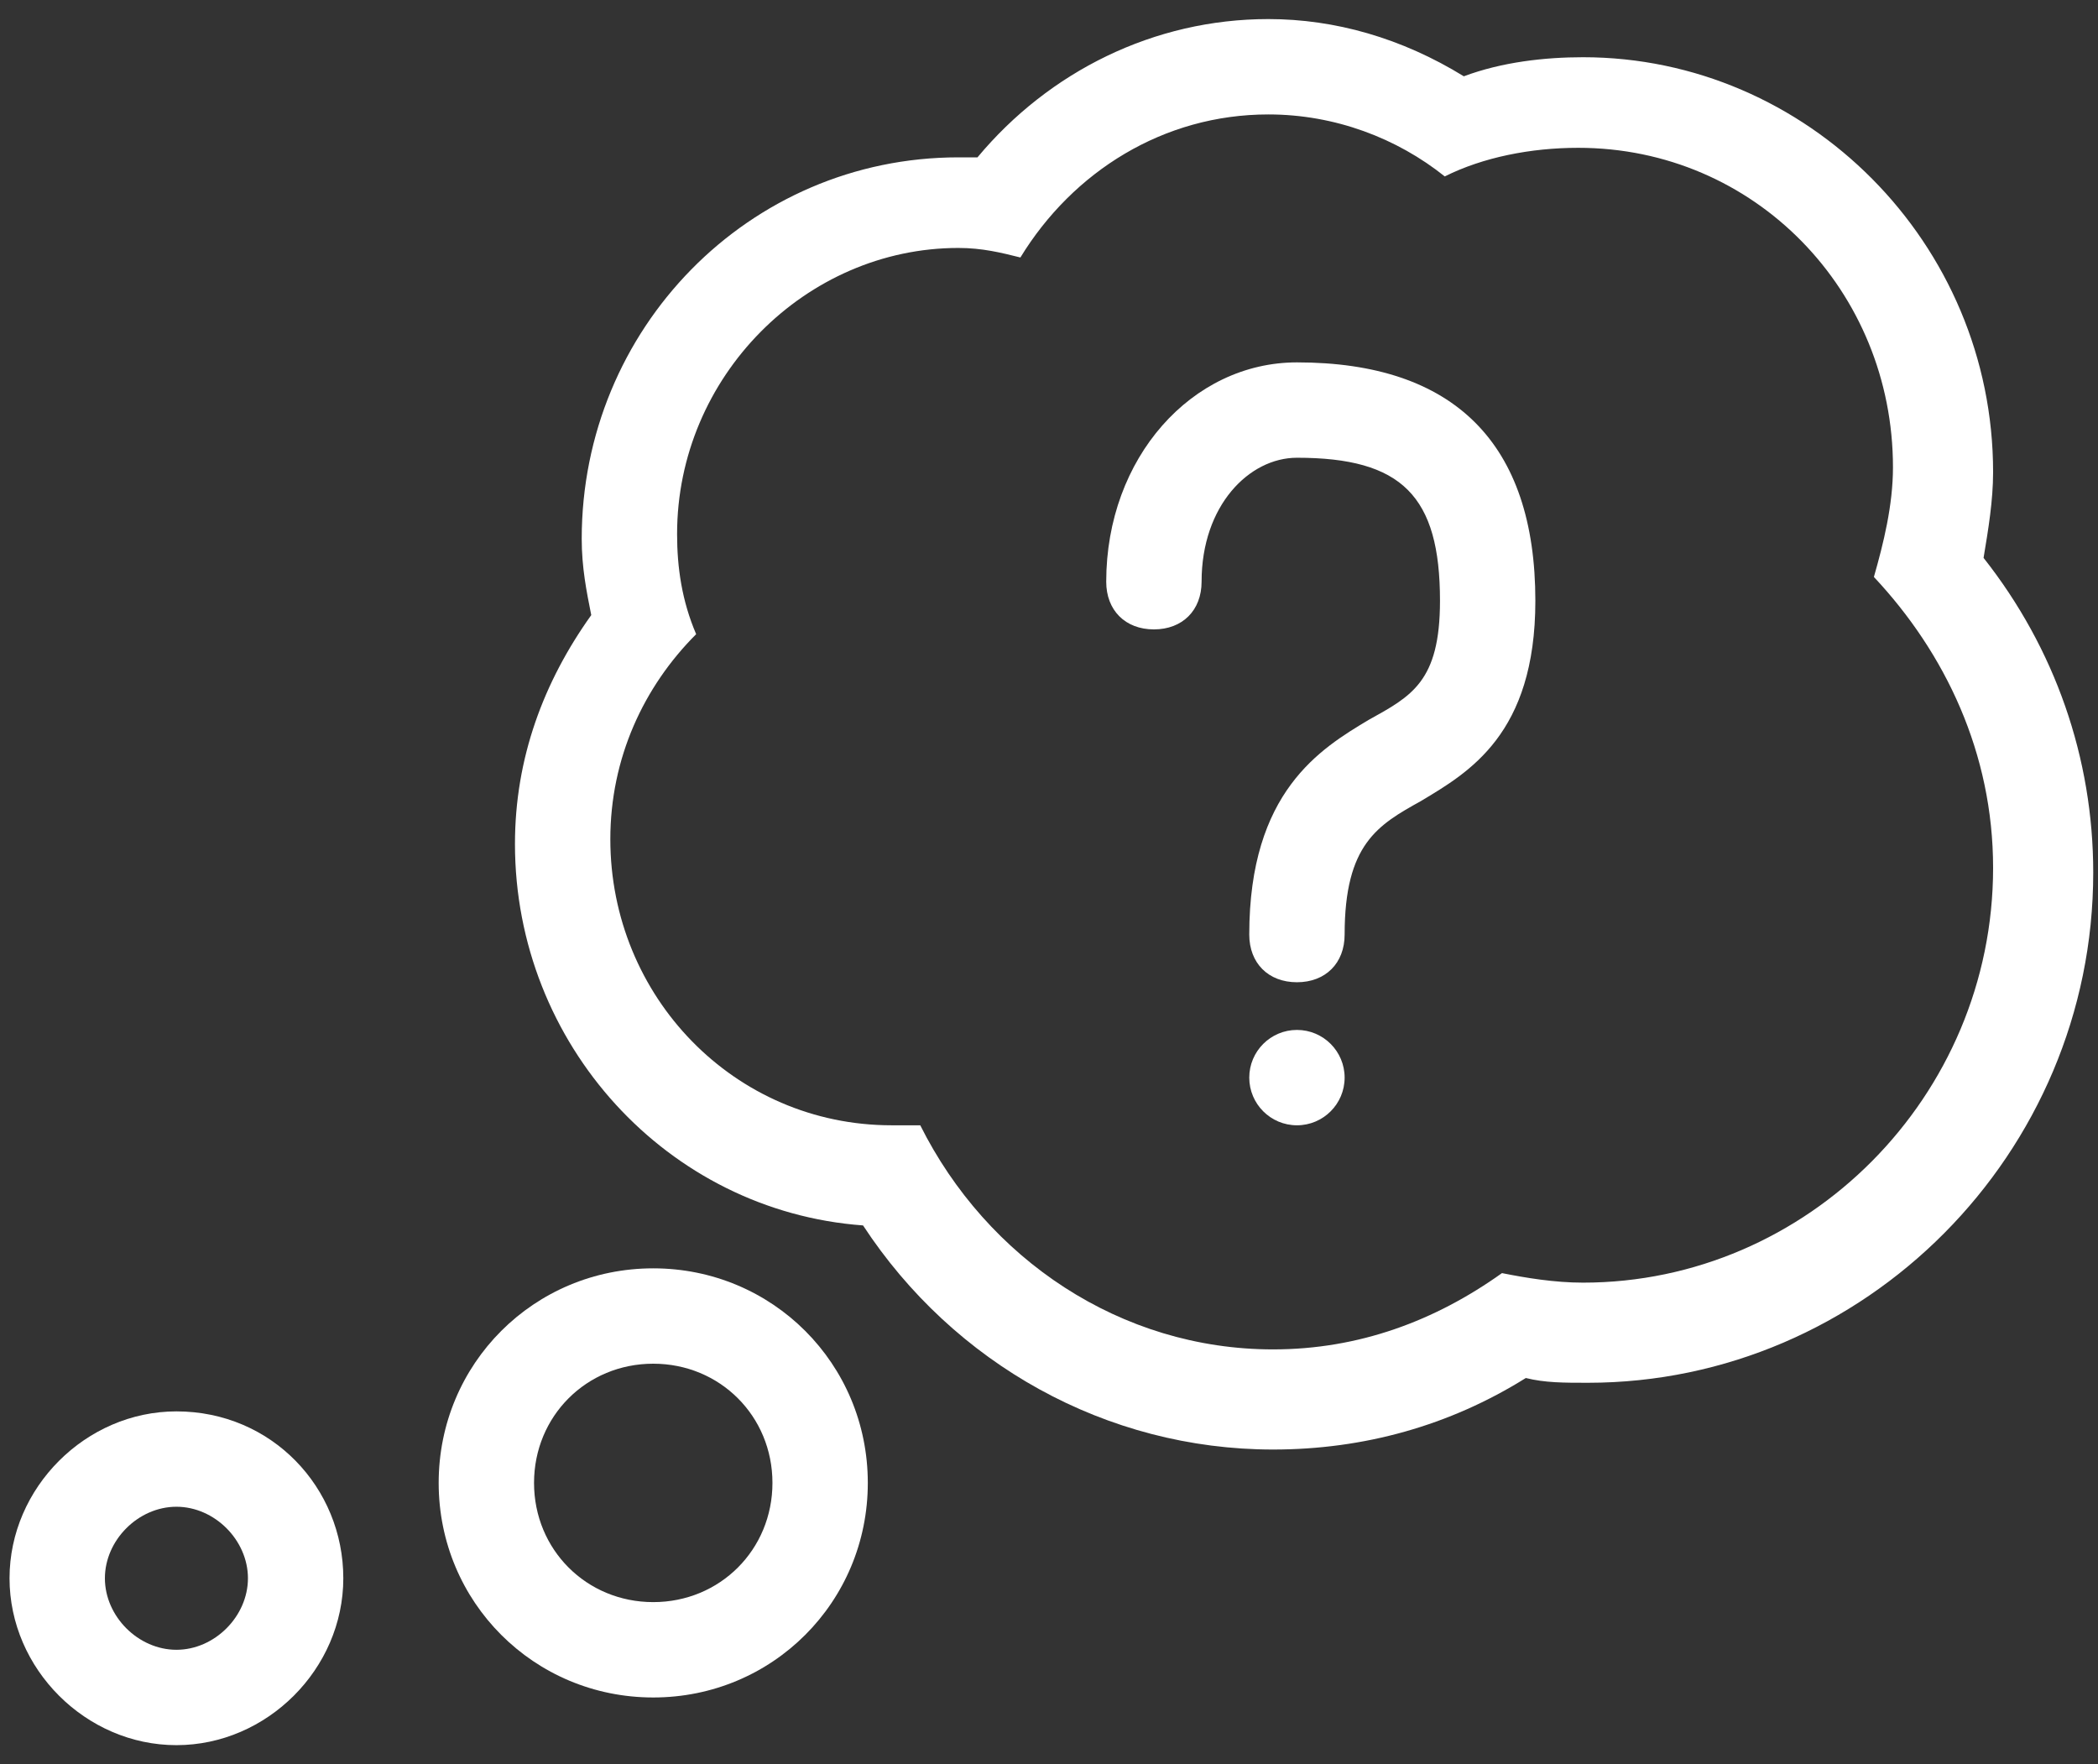 <?xml version="1.0" encoding="utf-8"?>
<!-- Generator: Adobe Illustrator 19.2.1, SVG Export Plug-In . SVG Version: 6.00 Build 0)  -->
<svg version="1.1" id="Layer_1" xmlns="http://www.w3.org/2000/svg" xmlns:xlink="http://www.w3.org/1999/xlink" x="0px" y="0px"
	 viewBox="0 0 44 37" style="enable-background:new 0 0 44 37;" xml:space="preserve">
<rect x="0" y="0" width="44" height="37" fill="#333333" stroke="none"/>
<style type="text/css">
	.st0{fill:#ffffff;}
</style>
<g>
	<path class="st0" d="M13.7,28.6c1.4,0,2.5,1.1,2.5,2.5c0,1.4-1.1,2.5-2.5,2.5c-1.4,0-2.5-1.1-2.5-2.5
		C11.2,29.7,12.3,28.6,13.7,28.6 M13.7,26.6c-2.5,0-4.5,2-4.5,4.5s2,4.5,4.5,4.5s4.5-2,4.5-4.5S16.2,26.6,13.7,26.6L13.7,26.6z"/>
	<path class="st0" d="M3.7,31.6c0.8,0,1.5,0.7,1.5,1.5s-0.7,1.5-1.5,1.5c-0.8,0-1.5-0.7-1.5-1.5S2.9,31.6,3.7,31.6 M3.7,29.6
		c-1.9,0-3.5,1.6-3.5,3.5s1.6,3.5,3.5,3.5s3.5-1.6,3.5-3.5S5.7,29.6,3.7,29.6L3.7,29.6z"/>
	<path class="st0" d="M26.6,2.4c1.4,0,2.7,0.5,3.7,1.3c0.8-0.4,1.8-0.6,2.8-0.6c3.7,0,6.6,3,6.6,6.7c0,0.8-0.2,1.6-0.4,2.3
		c1.5,1.6,2.5,3.7,2.5,6.1c0,4.8-3.9,8.7-8.6,8.7c-0.6,0-1.2-0.1-1.7-0.2c-1.4,1-3,1.6-4.8,1.6c-3.2,0-6-1.9-7.4-4.7
		c-0.2,0-0.4,0-0.6,0c-3.3,0-5.9-2.7-5.9-6c0-1.7,0.7-3.2,1.8-4.3c-0.3-0.7-0.4-1.4-0.4-2.1c0-3.3,2.7-6,5.9-6
		c0.5,0,0.9,0.1,1.3,0.2C22.5,3.6,24.4,2.4,26.6,2.4 M26.6,0.4c-2.4,0-4.6,1.1-6.1,2.9c-0.1,0-0.3,0-0.4,0c-4.4,0-7.9,3.6-7.9,8
		c0,0.6,0.1,1.1,0.2,1.6c-1,1.4-1.6,3-1.6,4.8c0,4.2,3.2,7.7,7.3,8c1.9,2.9,5.1,4.7,8.6,4.7c1.9,0,3.7-0.5,5.3-1.5
		c0.4,0.1,0.8,0.1,1.3,0.1c5.8,0,10.6-4.8,10.6-10.7c0-2.4-0.8-4.7-2.3-6.6c0.1-0.6,0.2-1.2,0.2-1.8c0-4.8-3.9-8.7-8.6-8.7
		c-0.8,0-1.7,0.1-2.5,0.4C29.4,0.8,28,0.4,26.6,0.4L26.6,0.4z"/>
	<path class="st0" d="M27.2,20.6c-0.6,0-1-0.4-1-1c0-3,1.5-3.9,2.5-4.5c0.9-0.5,1.5-0.8,1.5-2.5c0-2.2-0.8-3-3-3c-1,0-2,1-2,2.6
		c0,0.6-0.4,1-1,1s-1-0.4-1-1c0-2.6,1.8-4.6,4-4.6c3.3,0,5,1.7,5,5c0,2.8-1.4,3.6-2.4,4.2c-0.9,0.5-1.6,0.9-1.6,2.8
		C28.2,20.2,27.8,20.6,27.2,20.6z"/>
	<circle class="st0" cx="27.2" cy="22.6" r="1"/>
</g>
</svg>
